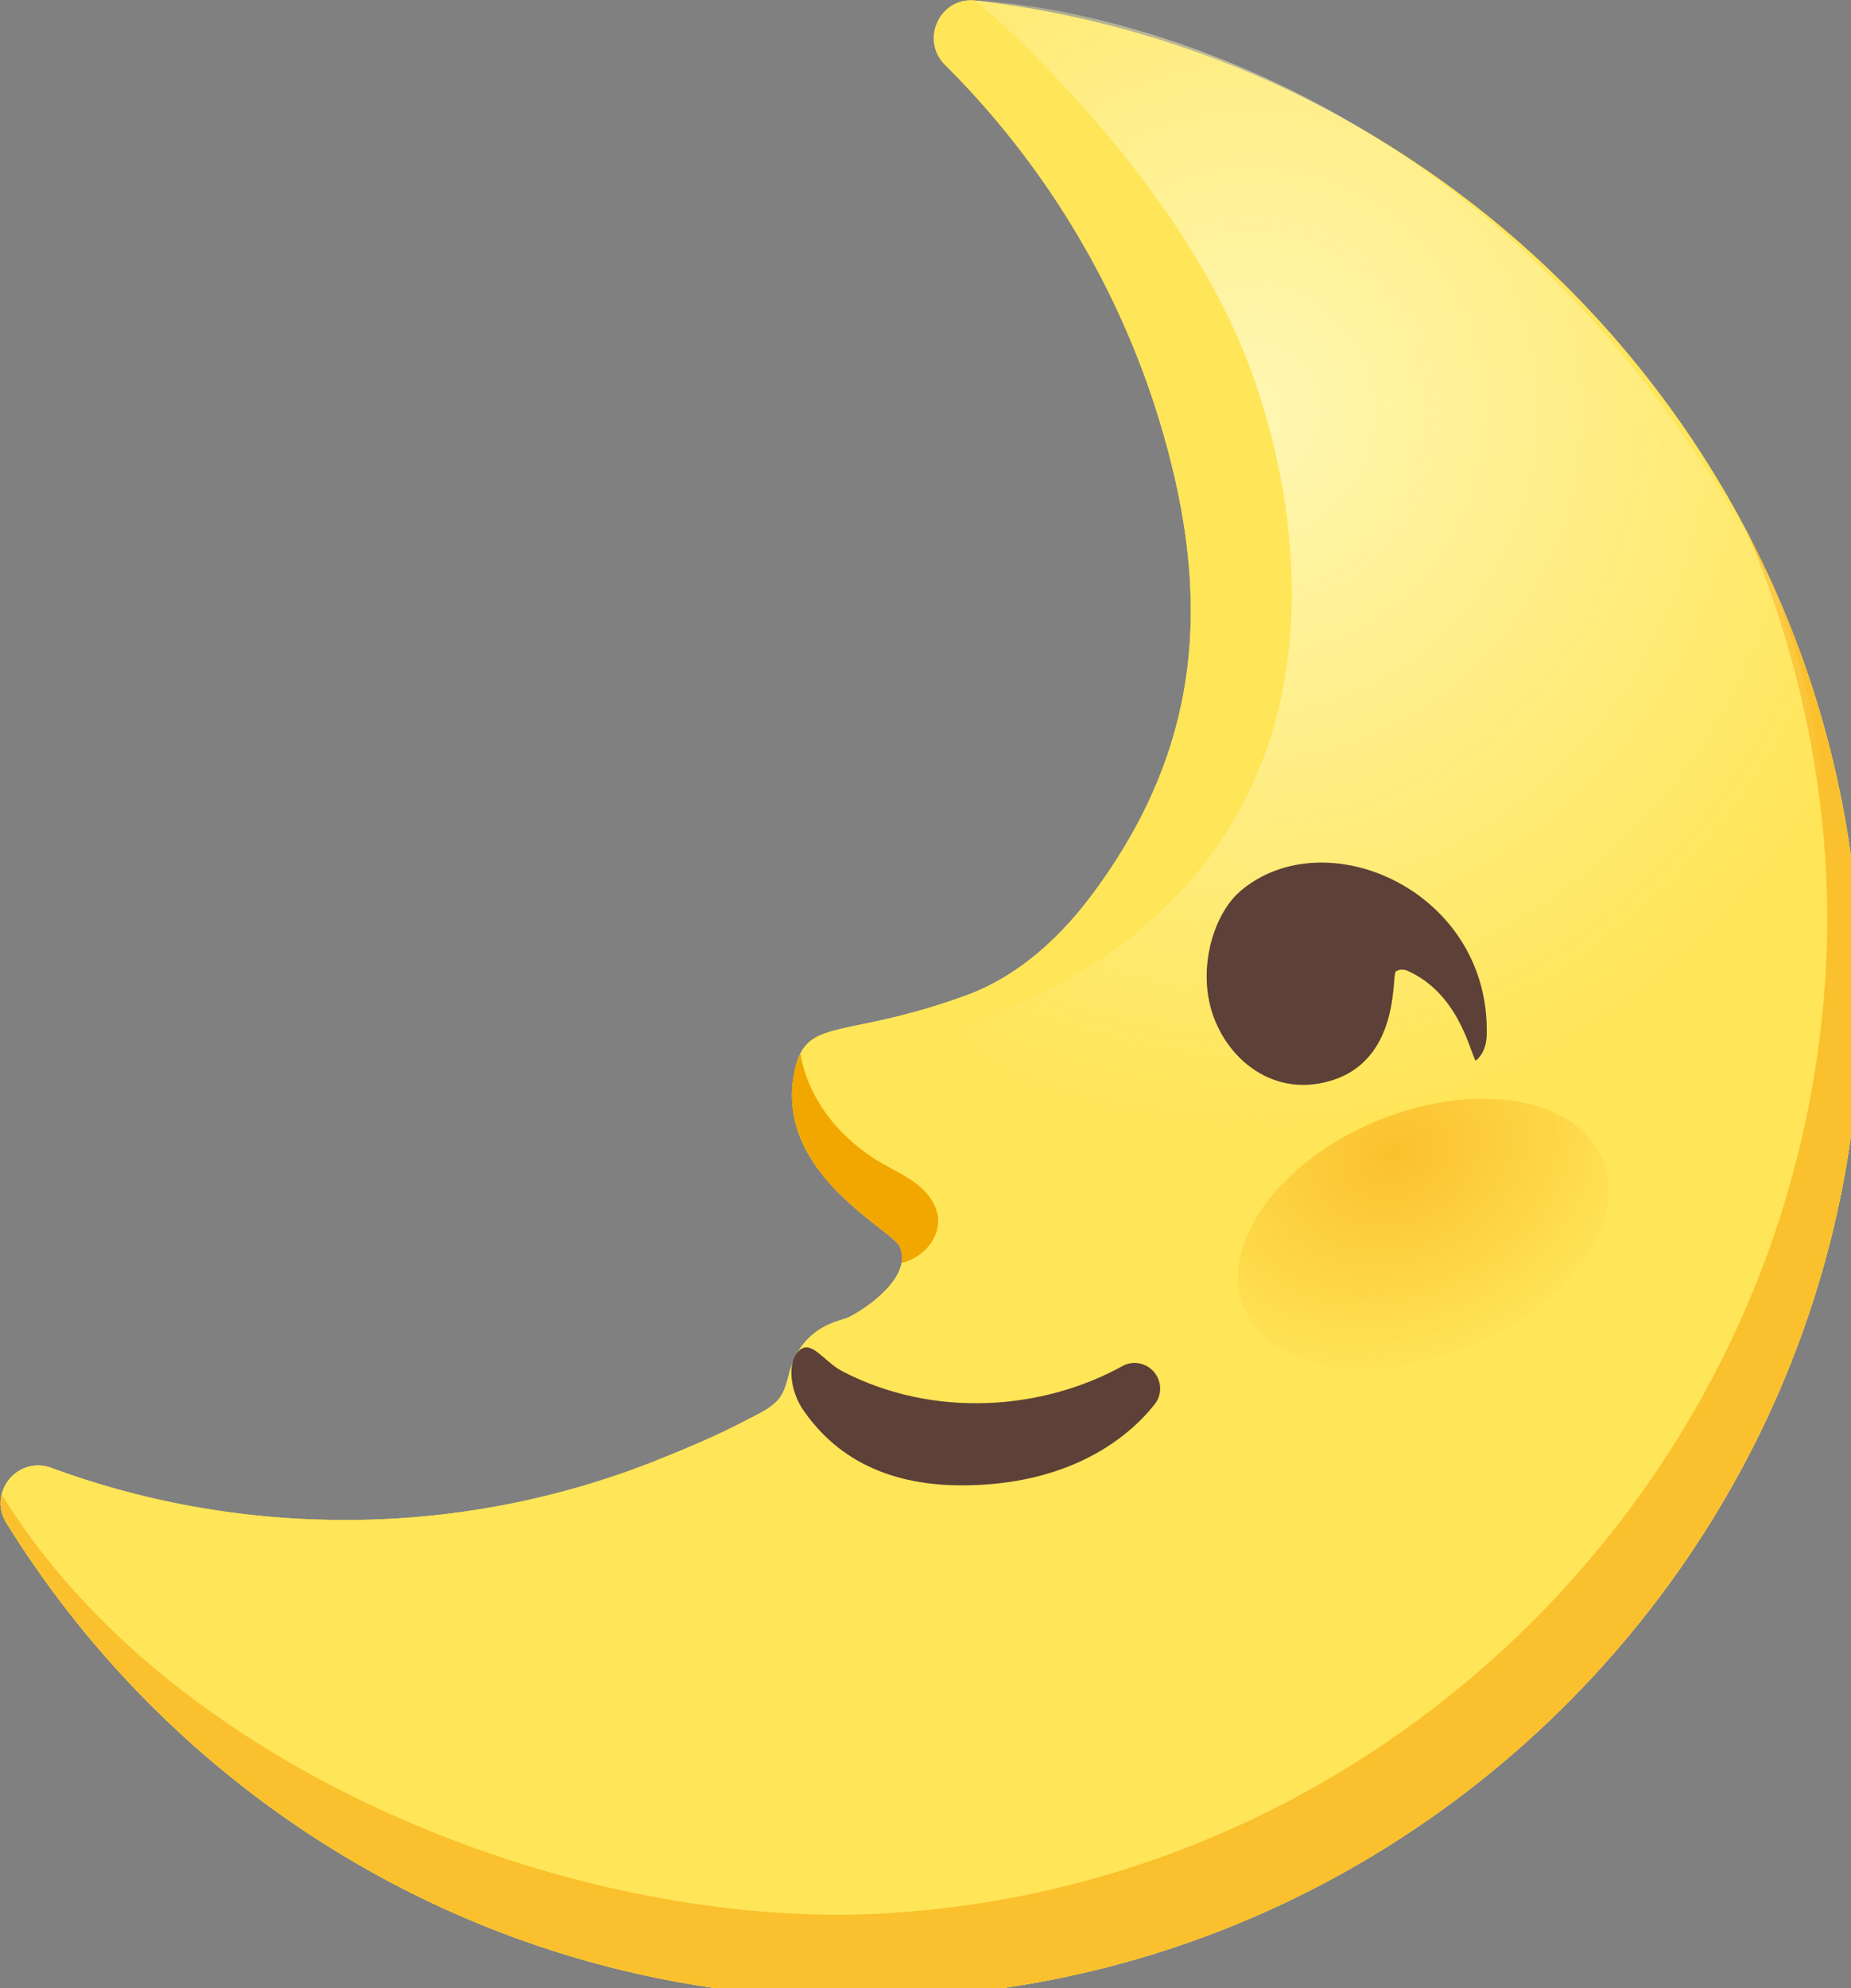 <?xml version="1.0" encoding="UTF-8" standalone="no"?>
<svg
   xmlns:dc="http://purl.org/dc/elements/1.1/"
   xmlns:cc="http://creativecommons.org/ns#"
   xmlns:rdf="http://www.w3.org/1999/02/22-rdf-syntax-ns#"
   xmlns:svg="http://www.w3.org/2000/svg"
   xmlns="http://www.w3.org/2000/svg"
   xmlns:sodipodi="http://sodipodi.sourceforge.net/DTD/sodipodi-0.dtd"
   xmlns:inkscape="http://www.inkscape.org/namespaces/inkscape"
   inkscape:version="1.0 (4035a4fb49, 2020-05-01)"
   sodipodi:docname="first-quarter-moon-face-svgrepo-com.svg"
   id="svg28"
   version="1.1"
   preserveAspectRatio="xMidYMid meet"
   class="iconify iconify--noto"
   role="img"
   aria-hidden="true"
   viewBox="0 0 7.451 8"
   height="50"
   width="46.568">
  <rect x="0" y="0" width="7.451" height="8" fill="#808080" stroke="none"/>
  <defs
     id="defs32" />
  <sodipodi:namedview
     inkscape:current-layer="svg28"
     inkscape:window-maximized="1"
     inkscape:window-y="-9"
     inkscape:window-x="1911"
     inkscape:cy="350.00692"
     inkscape:cx="320.17007"
     inkscape:zoom="0.50105147"
     showgrid="false"
     id="namedview30"
     inkscape:window-height="1001"
     inkscape:window-width="1920"
     inkscape:pageshadow="2"
     inkscape:pageopacity="0"
     guidetolerance="10"
     gridtolerance="10"
     objecttolerance="10"
     borderopacity="1"
     bordercolor="#666666"
     pagecolor="#ffffff" />
  <radialGradient
     gradientUnits="userSpaceOnUse"
     gradientTransform="matrix(-1,0,0,1.055,128,-1.586)"
     r="40.935"
     cy="28.696"
     cx="44.647"
     id="IconifyId17ecdb2904d178eab8761">
    <stop
       id="stop8"
       stop-color="#fff7b3"
       offset="0" />
    <stop
       id="stop10"
       stop-opacity="0"
       stop-color="#fff7b2"
       offset="1" />
  </radialGradient>
  <radialGradient
     gradientUnits="userSpaceOnUse"
     gradientTransform="matrix(0.92,-0.392,0.313,0.735,2233.814,-902.55)"
     r="16.135"
     cy="72.755"
     cx="-2352.885"
     id="IconifyId17ecdb2904d178eab8762">
    <stop
       id="stop21"
       stop-color="#fbc02d"
       offset="0" />
    <stop
       id="stop23"
       stop-opacity="0"
       stop-color="#fbc02d"
       offset="1" />
  </radialGradient>
  <g
     transform="matrix(0.067,0,0,0.067,-0.542,-0.267)"
     id="g867">
    <path
       d="m 30.31,95.25 a 50.53,50.53 0 0 0 17.33,-3.6 c 1.79,-0.72 3.58,-1.47 5.28,-2.37 0.66,-0.35 1.49,-0.69 1.97,-1.29 0.43,-0.54 0.51,-1.27 0.73,-1.91 0.87,-2.54 2.99,-2.75 3.47,-2.99 1.3,-0.66 3.8,-2.51 3.07,-4.22 -0.47,-1.09 -7.77,-4.5 -6.28,-10.76 0.73,-3.05 2.98,-1.7 10.24,-4.34 3.11,-1.13 5.66,-3.46 7.63,-6.12 6.55,-8.81 7.17,-17.68 4.12,-28 C 75.45,21.45 70.94,13.92 64.88,7.89 63.35,6.37 64.57,3.77 66.71,4.02 97.59,7.61 121.33,34.56 119.81,66.73 118.36,97.29 93.72,122.17 63.18,123.9 40.1,125.2 19.65,113.5 8.47,95.44 c -1.13,-1.83 0.69,-4.04 2.71,-3.3 5.93,2.19 12.39,3.3 19.13,3.11 z"
       fill="#ffe558"
       id="path2" />
    <path
       d="m 30.31,95.25 a 50.53,50.53 0 0 0 17.33,-3.6 c 1.79,-0.72 3.58,-1.47 5.28,-2.37 0.66,-0.35 1.49,-0.69 1.97,-1.29 0.43,-0.54 0.51,-1.27 0.73,-1.91 0.87,-2.54 2.99,-2.75 3.47,-2.99 1.3,-0.66 3.8,-2.51 3.07,-4.22 -0.47,-1.09 -7.77,-4.5 -6.28,-10.76 0.73,-3.05 2.98,-1.7 10.24,-4.34 3.11,-1.13 5.66,-3.46 7.63,-6.12 6.55,-8.81 7.17,-17.68 4.12,-28 C 75.45,21.45 70.94,13.92 64.88,7.89 63.35,6.37 64.57,3.77 66.71,4.02 97.59,7.61 121.33,34.56 119.81,66.73 118.36,97.29 93.72,122.17 63.18,123.9 40.1,125.2 19.65,113.5 8.47,95.44 c -1.13,-1.83 0.69,-4.04 2.71,-3.3 5.93,2.19 12.39,3.3 19.13,3.11 z"
       fill="#ffe558"
       id="path4" />
    <path
       d="m 16.68,103.59 c 12.13,10.53 30.16,16.12 44.5,15.31 30.54,-1.73 55.18,-26.61 56.63,-57.17 0.41,-8.73 -1.3,-17.54 -4.69,-25.67 4.74,9.11 7.22,19.58 6.69,30.67 C 118.36,97.29 93.72,122.17 63.18,123.9 40.1,125.2 19.65,113.5 8.47,95.44 8.12,94.88 8.05,94.28 8.19,93.74 c 2.24,3.64 5.14,6.93 8.49,9.85 z"
       fill="#fbc02d"
       id="path6" />
    <path
       style="fill:url(#IconifyId17ecdb2904d178eab8761)"
       d="m 66.71,4.02 c 0,0 12.22,10.15 16.64,22.49 3.63,10.14 6.27,30.8 -17.73,39.31 l 17.21,16.73 c 0.6,-0.5 -0.05,-6.82 10.78,-12.14 3.32,-1.63 10.67,1.46 14.15,0.23 16.74,-5.93 7.71,-29.92 6.57,-32.09 C 96.64,4.62 66.71,4.02 66.71,4.02 Z"
       fill="url(#IconifyId17ecdb2904d178eab8761)"
       id="path13" />
    <path
       d="m 87.32,69.06 c -3.5,0.61 -6.3,-2.29 -6.68,-5.53 -0.3,-2.59 0.73,-4.97 1.96,-6.02 5.14,-4.39 15.08,0.01 14.81,8.69 -0.02,0.56 -0.22,1.15 -0.67,1.49 -0.38,-0.73 -1.07,-4.05 -4.08,-5.4 -0.22,-0.1 -0.51,-0.1 -0.71,0.04 -0.27,0.19 0.38,5.86 -4.63,6.73 z"
       fill="#5d4037"
       id="path15" />
    <path
       d="m 65.86,93.19 c 6.52,0 10.05,-2.89 11.61,-4.88 0.54,-0.68 0.38,-1.67 -0.32,-2.18 -0.47,-0.34 -1.1,-0.39 -1.61,-0.11 -4.83,2.67 -11.37,3.17 -16.86,0.31 -1.09,-0.57 -1.85,-1.94 -2.59,-1.22 -0.75,0.72 -0.51,2.48 0.28,3.59 1.28,1.83 3.87,4.49 9.49,4.49 z"
       fill="#5d4037"
       id="path17" />
    <path
       d="m 62.25,79.83 c 0.06,-0.32 0.04,-0.64 -0.1,-0.96 -0.47,-1.09 -7.77,-4.5 -6.28,-10.76 0.08,-0.32 0.17,-0.58 0.29,-0.81 l 0.03,0.02 c 0.48,2.75 2.43,5.11 4.85,6.51 0.73,0.42 1.5,0.77 2.16,1.29 0.66,0.52 1.21,1.26 1.25,2.1 0.06,1.07 -0.75,2.06 -1.74,2.47 -0.15,0.07 -0.3,0.1 -0.46,0.14 z"
       fill="#f2a600"
       id="path19" />
    <path
       style="fill:url(#IconifyId17ecdb2904d178eab8762)"
       d="m 82.83,82.55 c 1.55,3.75 7.63,4.79 13.58,2.32 5.95,-2.46 9.52,-7.5 7.97,-11.24 -1.55,-3.75 -7.63,-4.79 -13.58,-2.32 -5.95,2.46 -9.52,7.49 -7.97,11.24 z"
       fill="url(#IconifyId17ecdb2904d178eab8762)"
       id="path26" />
  </g>
</svg>
